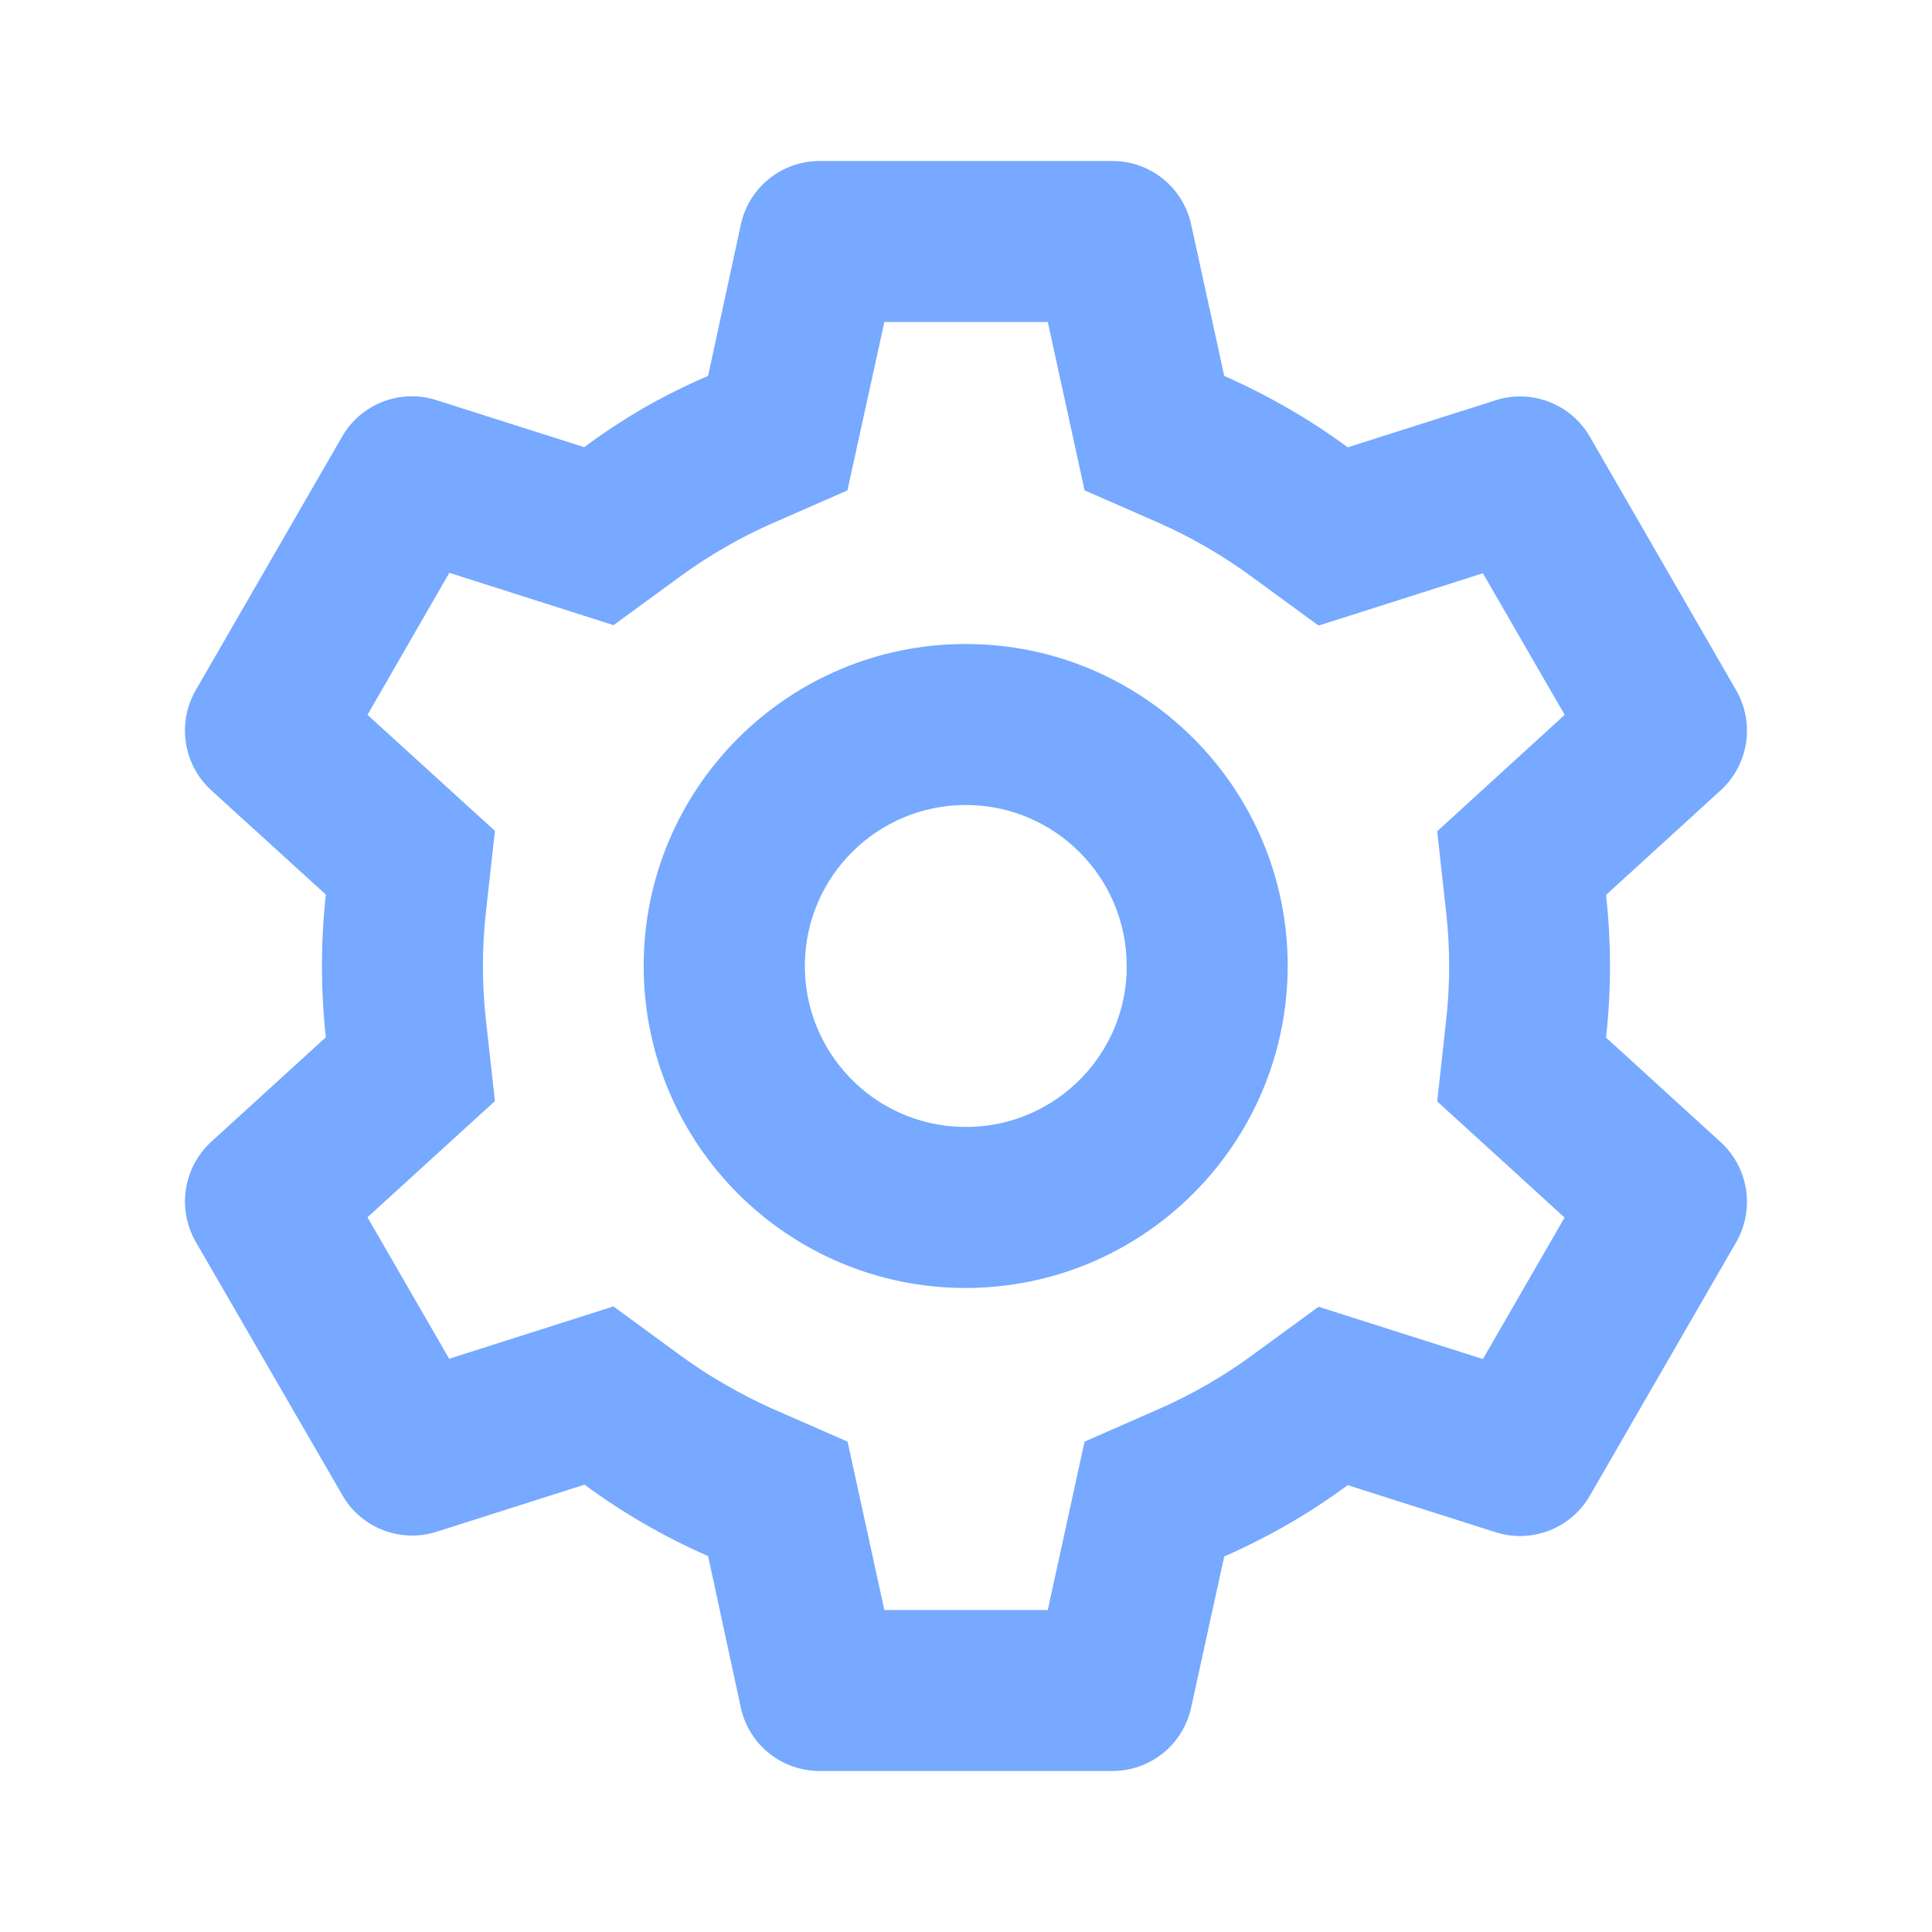 <svg width="35" height="35" viewBox="0 0 35 35" fill="none" xmlns="http://www.w3.org/2000/svg">
<path d="M20.154 32.083H14.846C14.161 32.083 13.568 31.607 13.421 30.937L12.828 28.19C12.036 27.843 11.285 27.409 10.589 26.896L7.91 27.749C7.257 27.957 6.546 27.683 6.204 27.089L3.544 22.493C3.205 21.899 3.322 21.149 3.825 20.686L5.903 18.791C5.809 17.932 5.809 17.065 5.903 16.206L3.825 14.315C3.321 13.852 3.204 13.101 3.544 12.507L6.198 7.909C6.541 7.315 7.251 7.04 7.904 7.248L10.583 8.101C10.939 7.837 11.31 7.594 11.693 7.372C12.061 7.164 12.44 6.976 12.828 6.809L13.422 4.064C13.568 3.395 14.161 2.917 14.846 2.917H20.154C20.839 2.917 21.432 3.395 21.578 4.064L22.178 6.81C22.588 6.991 22.987 7.194 23.373 7.42C23.733 7.628 24.081 7.857 24.415 8.104L27.096 7.251C27.749 7.043 28.458 7.318 28.801 7.911L31.455 12.51C31.794 13.104 31.677 13.854 31.173 14.316L29.095 16.212C29.19 17.071 29.19 17.938 29.095 18.797L31.173 20.692C31.677 21.155 31.794 21.905 31.455 22.499L28.801 27.097C28.458 27.691 27.749 27.965 27.096 27.758L24.415 26.905C24.076 27.155 23.724 27.386 23.36 27.598C22.977 27.819 22.583 28.019 22.178 28.197L21.578 30.937C21.431 31.606 20.839 32.083 20.154 32.083ZM11.113 23.667L12.308 24.542C12.578 24.741 12.859 24.924 13.15 25.089C13.424 25.248 13.705 25.392 13.994 25.521L15.355 26.117L16.021 29.167H18.982L19.648 26.116L21.009 25.519C21.603 25.257 22.166 24.932 22.69 24.548L23.887 23.673L26.864 24.621L28.344 22.057L26.036 19.953L26.199 18.477C26.271 17.832 26.271 17.18 26.199 16.535L26.036 15.059L28.346 12.95L26.864 10.385L23.887 11.333L22.69 10.458C22.166 10.072 21.603 9.744 21.009 9.479L19.648 8.883L18.982 5.833H16.021L15.352 8.884L13.994 9.479C13.705 9.606 13.423 9.749 13.15 9.906C12.861 10.072 12.581 10.253 12.313 10.45L11.115 11.325L8.14 10.377L6.657 12.95L8.966 15.052L8.802 16.529C8.731 17.174 8.731 17.826 8.802 18.471L8.966 19.947L6.657 22.052L8.137 24.615L11.113 23.667ZM17.494 23.333C14.273 23.333 11.661 20.722 11.661 17.5C11.661 14.278 14.273 11.667 17.494 11.667C20.716 11.667 23.328 14.278 23.328 17.5C23.323 20.72 20.714 23.329 17.494 23.333ZM17.494 14.583C15.901 14.585 14.604 15.865 14.581 17.458C14.558 19.051 15.818 20.368 17.411 20.415C19.003 20.463 20.339 19.223 20.411 17.631V18.215V17.5C20.411 15.889 19.105 14.583 17.494 14.583Z" fill="#76A9FF"/>
</svg>
